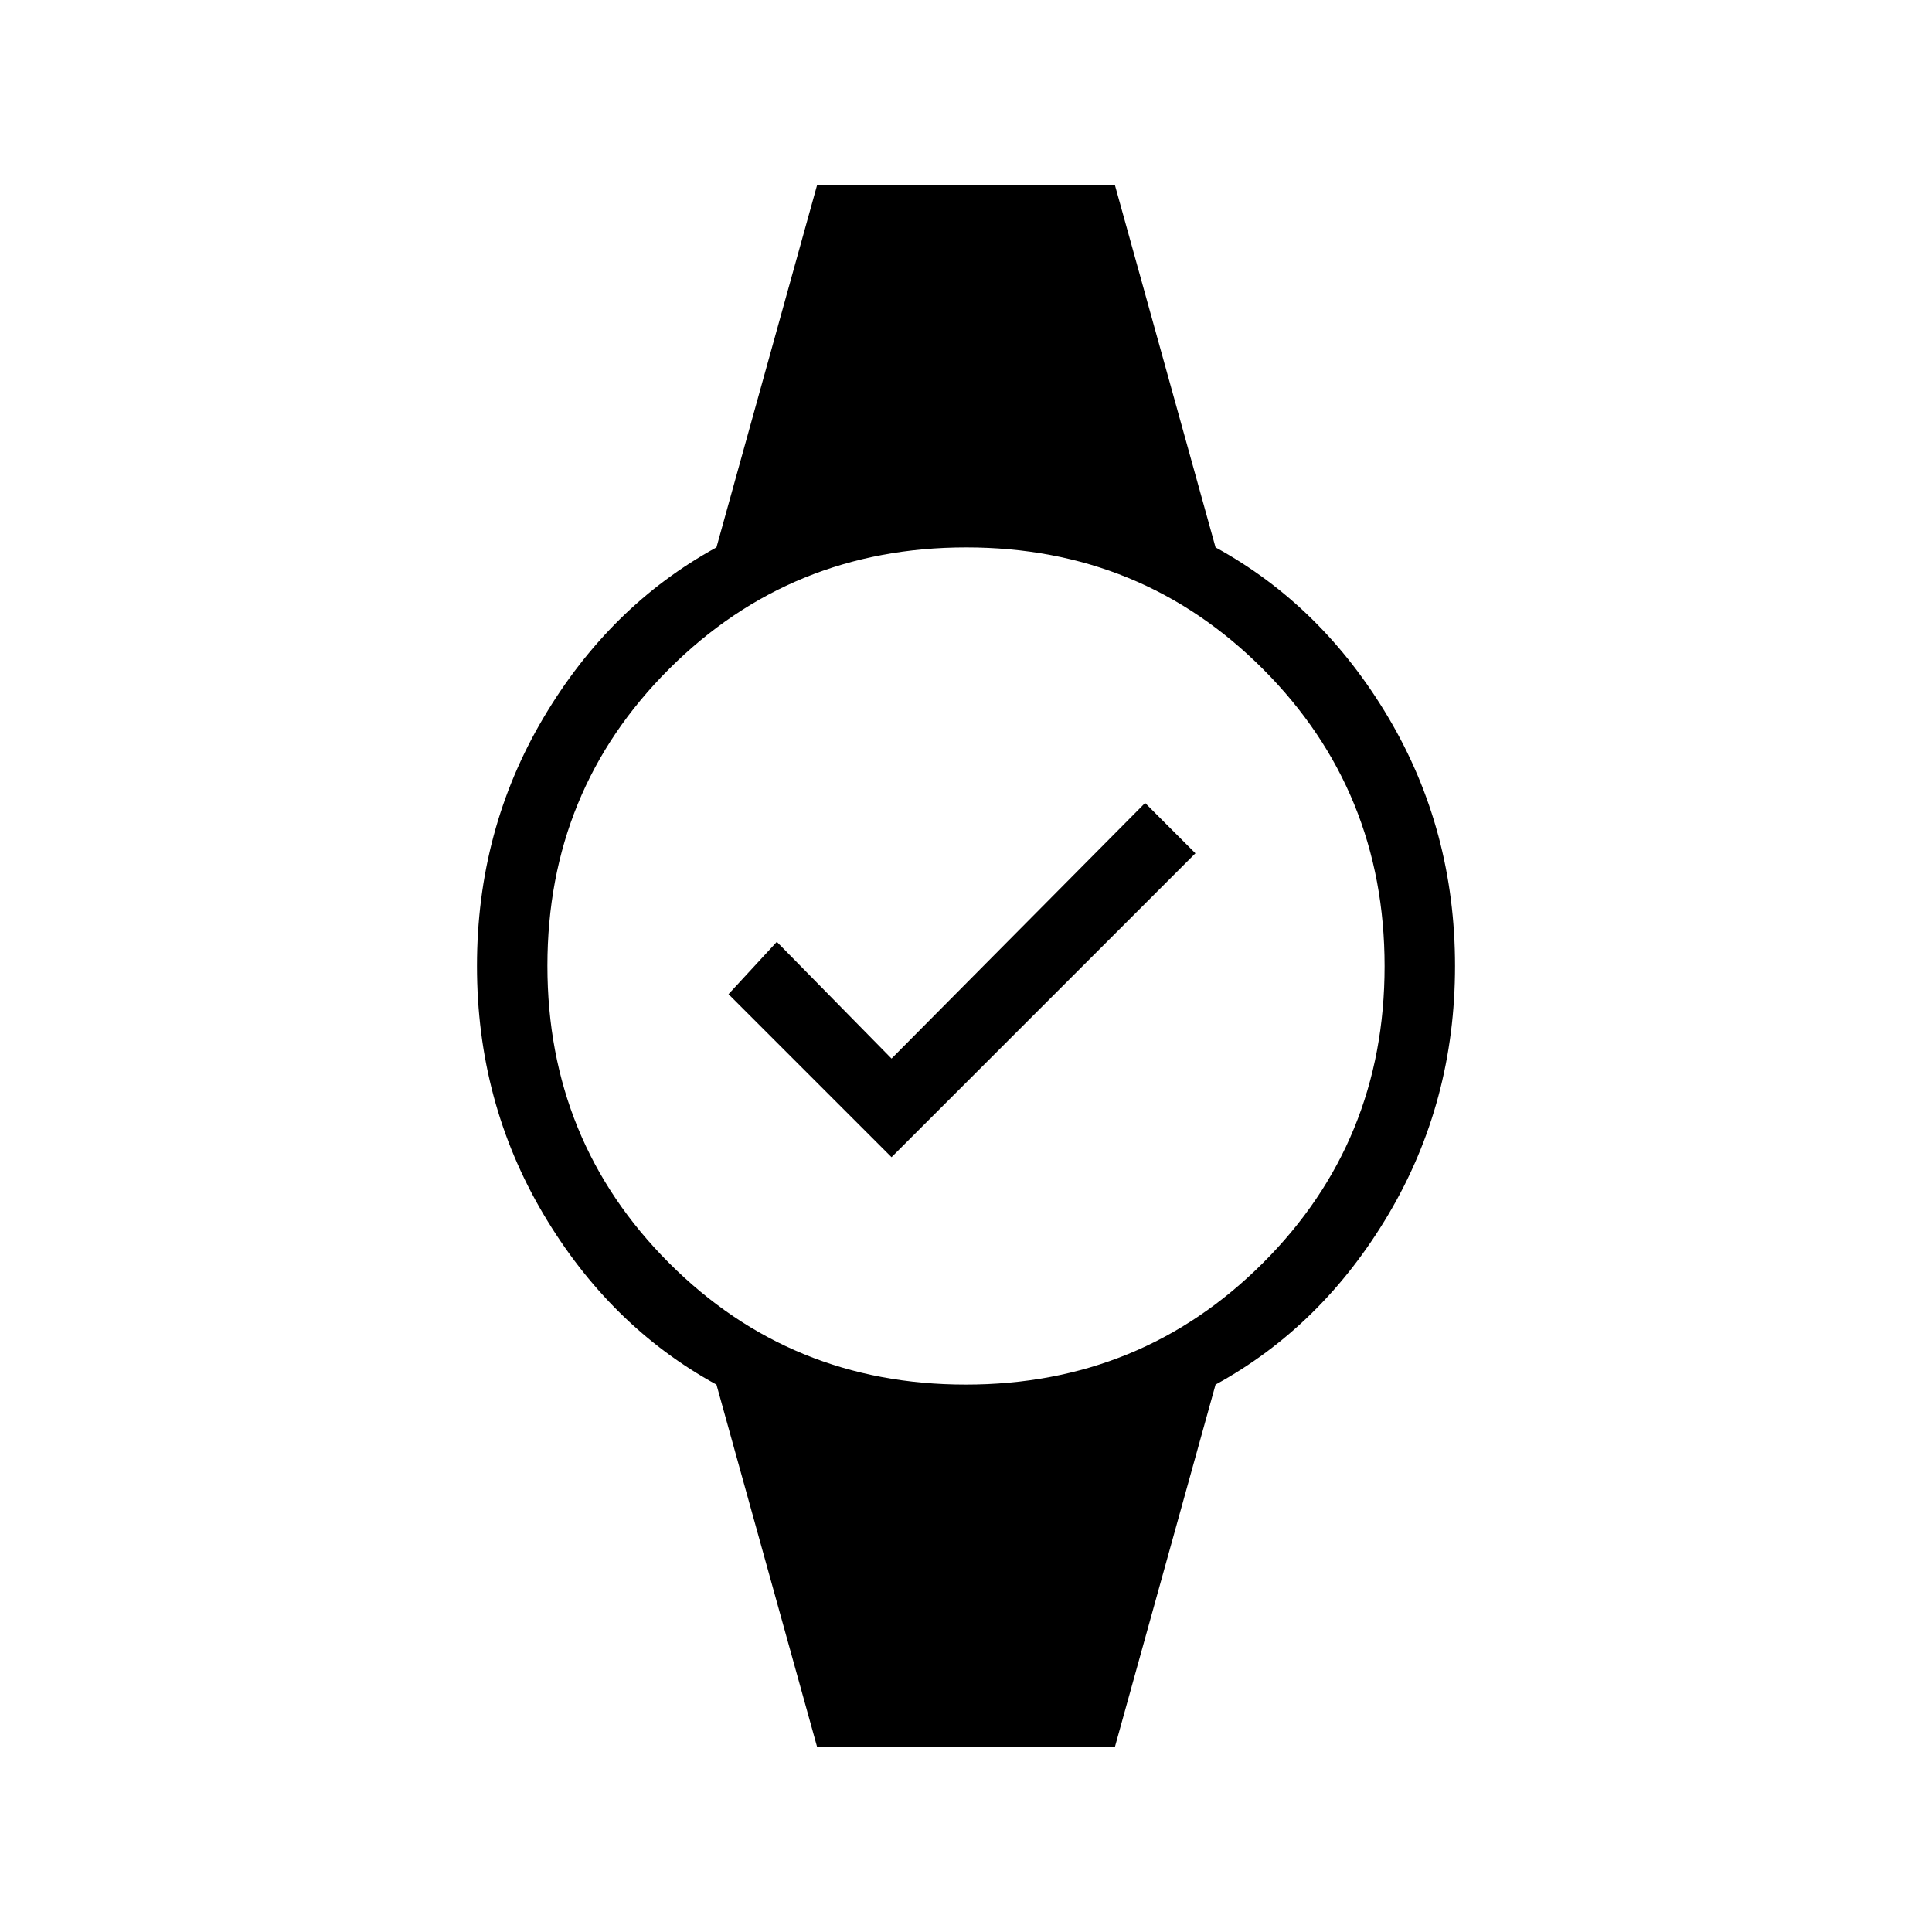 <svg xmlns="http://www.w3.org/2000/svg" height="48" viewBox="0 -960 960 960" width="48"><path d="m443-385-81-81 24-26 57 58 126-127 25 25-151 151ZM406-92l-50-180q-53-29-86-84.73-33-55.74-33-123.27t33-123.27Q303-659 356-688l50-180h148l50 180q53 29 86 84.73 33 55.74 33 123.27t-33 123.27Q657-301 604-272L554-92H406Zm73.88-180q87.12 0 147.62-60.38t60.5-147.5q0-87.12-60.38-147.62T480.12-688Q393-688 332.5-627.62T272-480.12q0 87.12 60.38 147.62t147.5 60.5Z"/></svg>